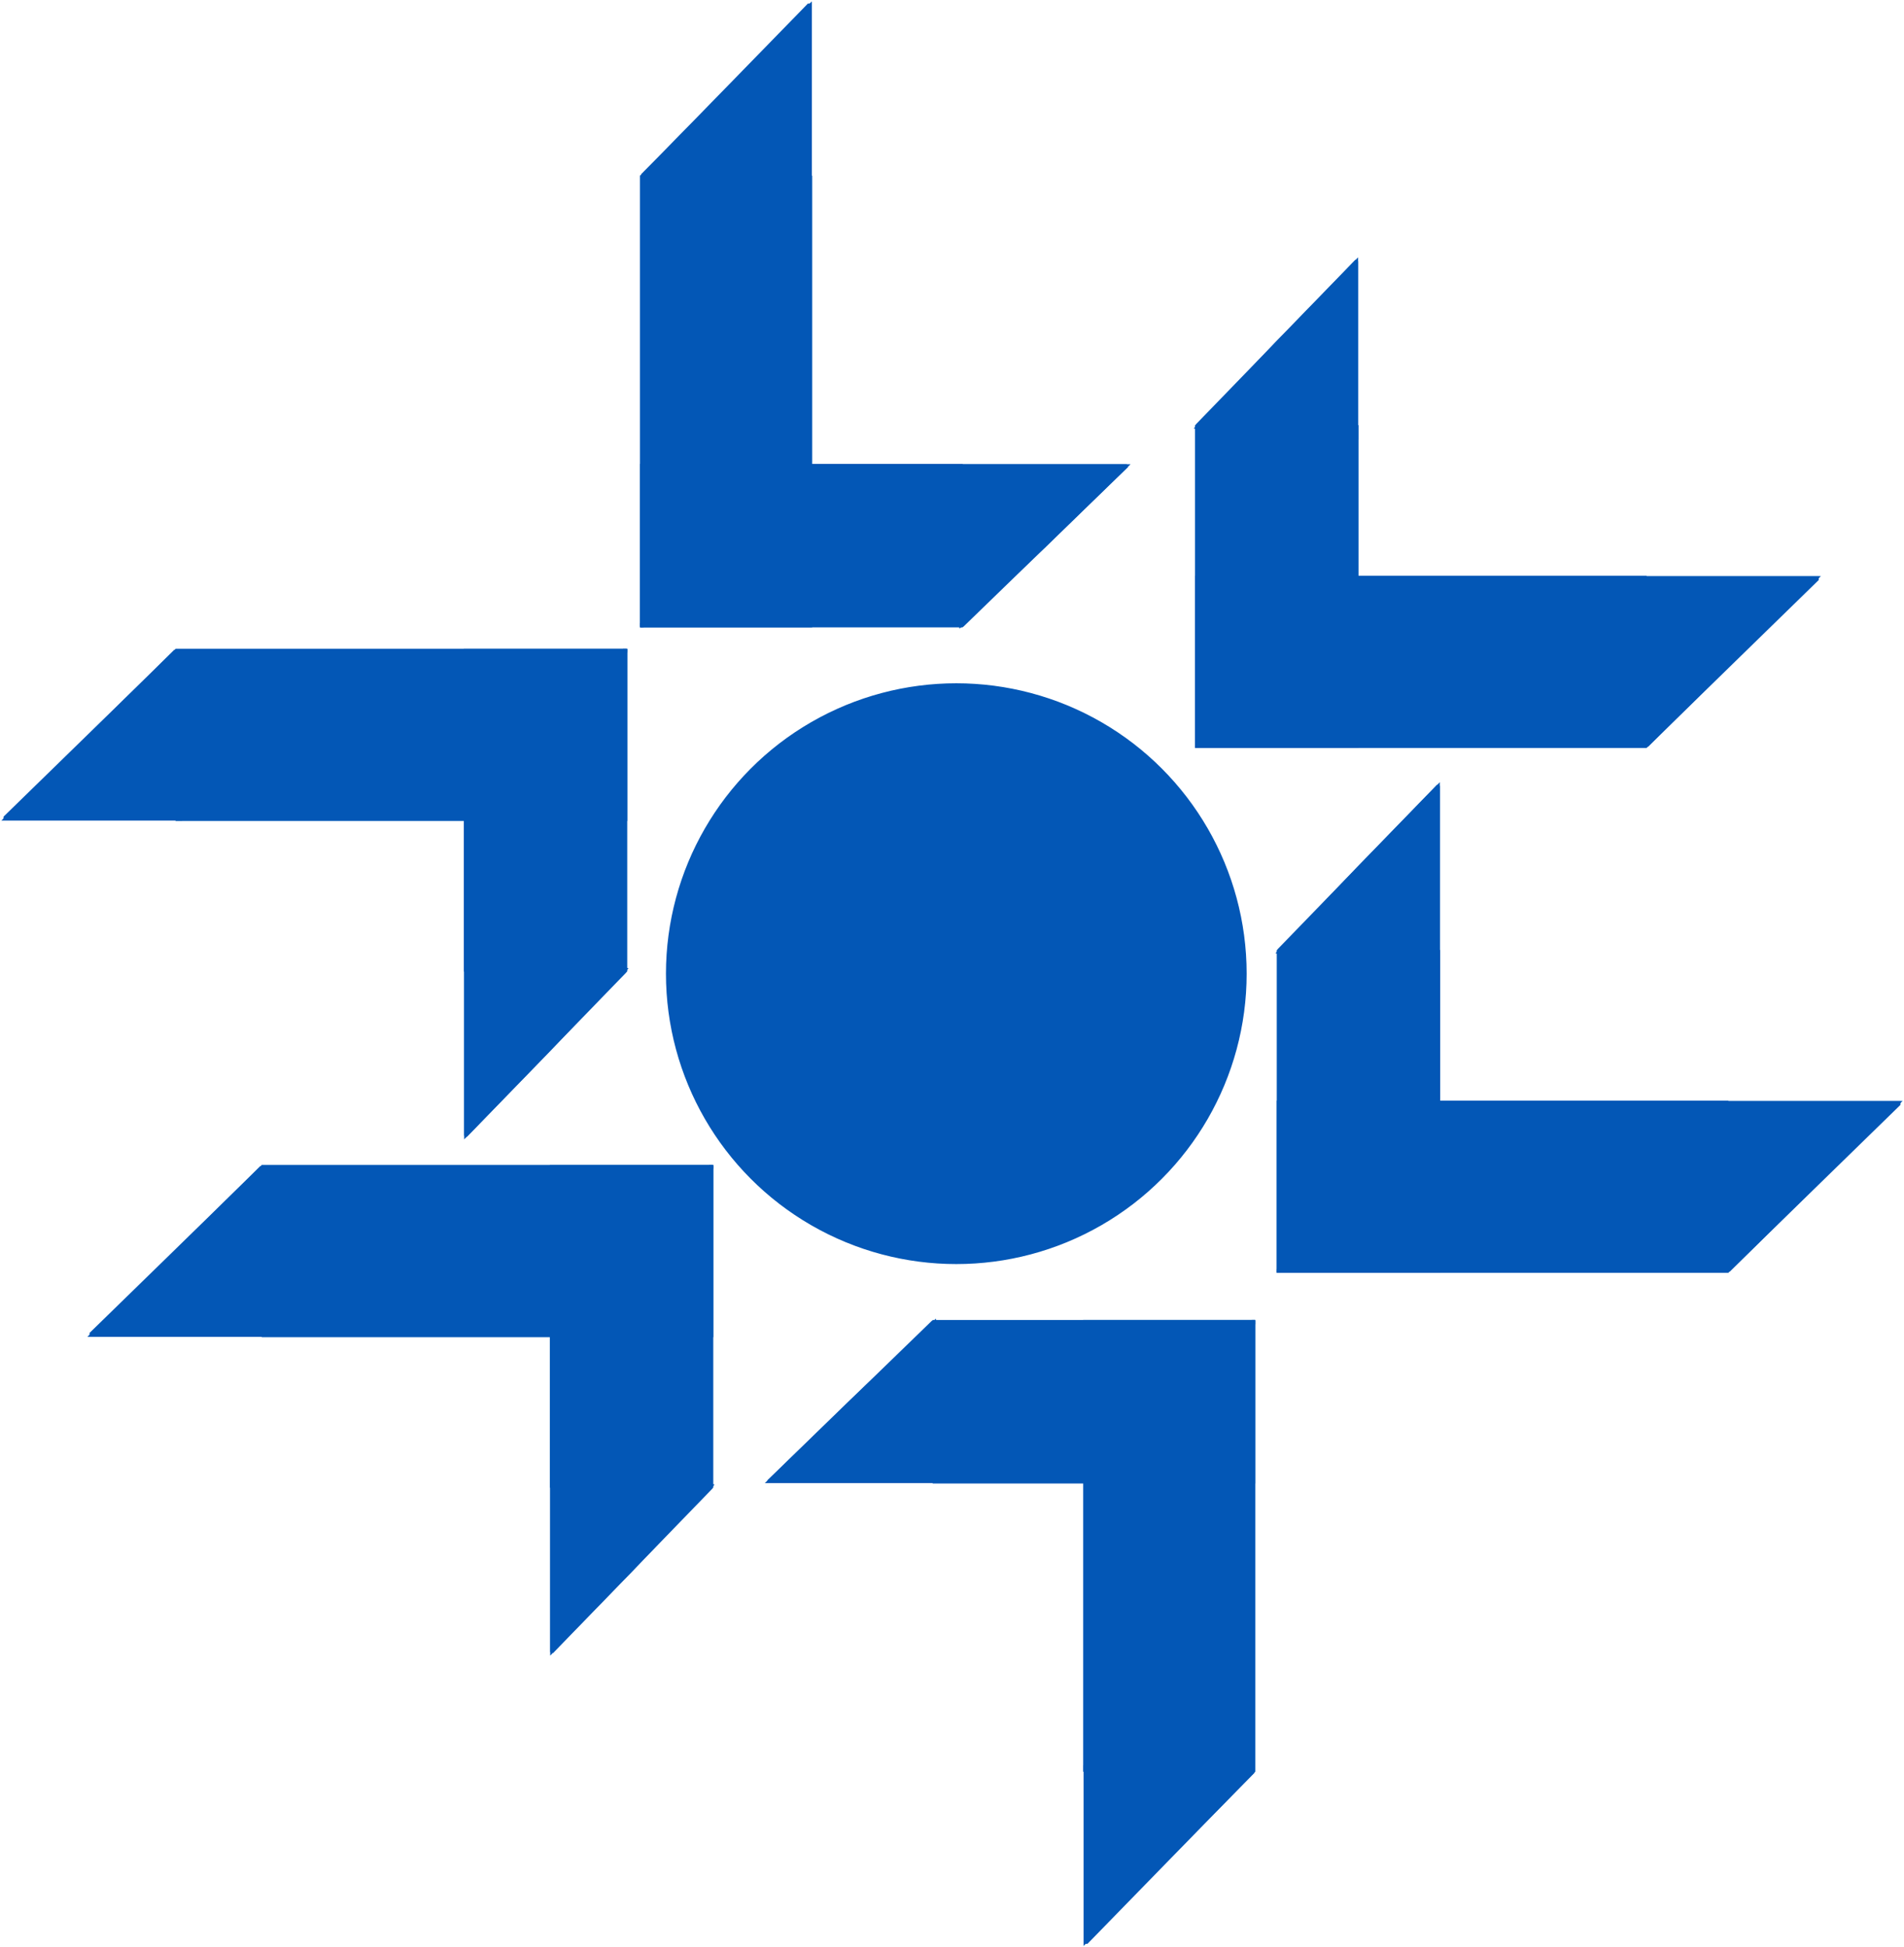 <svg width="536" height="548" viewBox="0 0 536 548" fill="none" xmlns="http://www.w3.org/2000/svg">
<line x1="180.71" y1="49.435" x2="180.71" y2="176.579" stroke="#0357B6"/>
<line x1="227.935" y1="1" x2="227.935" y2="131.776" stroke="#0357B6"/>
<path d="M317.041 131.171L228.041 131.171" stroke="#0357B6" stroke-linecap="round"/>
<line x1="270.527" y1="175.868" x2="180.711" y2="175.868" stroke="#0357B6" stroke-linecap="square"/>
<line x1="317.03" y1="131.272" x2="270.931" y2="175.971" stroke="#0357B6" stroke-linecap="round"/>
<line x1="227.793" y1="1.349" x2="180.569" y2="49.785" stroke="#0357B6"/>
<rect x="180.71" y="49.935" width="47.435" height="126.143" fill="#0357B6" stroke="#0357B6"/>
<rect x="180.71" y="176.079" width="45.014" height="89.816" transform="rotate(-90 180.71 176.079)" fill="#0357B6" stroke="#0357B6"/>
<path d="M267.394 131.171H317.041L294.034 153.572L270.422 175.973L265.578 152.967L267.394 131.171Z" fill="#0357B6" stroke="#0357B6"/>
<path d="M228.04 1.606V51.252L204.428 54.279L180.816 49.436L228.04 1.606Z" fill="#0357B6"/>
<path d="M228.04 51.252V1.606L180.816 49.436M228.04 51.252C209.598 51.489 199.258 49.199 180.816 49.436M228.04 51.252L204.428 54.279L180.816 49.436" stroke="#0357B6"/>
<line x1="352.867" y1="498.673" x2="352.867" y2="371.53" stroke="#0357B6"/>
<line x1="305.643" y1="547.109" x2="305.643" y2="416.333" stroke="#0357B6"/>
<path d="M216.537 416.938H305.537" stroke="#0357B6" stroke-linecap="round"/>
<line x1="263.051" y1="372.241" x2="352.867" y2="372.241" stroke="#0357B6" stroke-linecap="square"/>
<line x1="216.548" y1="416.837" x2="262.647" y2="372.137" stroke="#0357B6" stroke-linecap="round"/>
<line x1="305.785" y1="546.76" x2="353.009" y2="498.324" stroke="#0357B6"/>
<rect x="352.867" y="498.173" width="47.435" height="126.143" transform="rotate(-180 352.867 498.173)" fill="#0357B6" stroke="#0357B6"/>
<rect x="352.867" y="372.03" width="45.014" height="89.816" transform="rotate(90 352.867 372.03)" fill="#0357B6" stroke="#0357B6"/>
<path d="M266.183 416.938H216.537L239.544 394.537L263.156 372.135L268 395.142L266.183 416.938Z" fill="#0357B6" stroke="#0357B6"/>
<path d="M305.538 546.503V496.857L329.15 493.83L352.762 498.673L305.538 546.503Z" fill="#0357B6"/>
<path d="M305.538 496.857V546.503L352.762 498.673M305.538 496.857C323.98 496.621 334.32 498.91 352.762 498.673M305.538 496.857L329.15 493.83L352.762 498.673" stroke="#0357B6"/>
<line y1="-0.5" x2="127.143" y2="-0.5" transform="matrix(-1 0 0 1 486.564 358.21)" stroke="#0357B6"/>
<line y1="-0.5" x2="130.776" y2="-0.5" transform="matrix(-1 0 0 1 535 310.985)" stroke="#0357B6"/>
<path d="M404.829 221.38V310.38" stroke="#0357B6" stroke-linecap="round"/>
<line x1="0.5" y1="-0.5" x2="90.316" y2="-0.5" transform="matrix(0 1 1 0 360.632 267.394)" stroke="#0357B6" stroke-linecap="square"/>
<line x1="0.5" y1="-0.5" x2="64.712" y2="-0.5" transform="matrix(-0.696 0.718 0.718 0.696 405.436 221.38)" stroke="#0357B6" stroke-linecap="round"/>
<line y1="-0.5" x2="67.647" y2="-0.5" transform="matrix(-0.716 0.698 0.698 0.716 535 310.985)" stroke="#0357B6"/>
<rect x="-0.5" y="-0.5" width="47.435" height="126.143" transform="matrix(0 -1 -1 0 485.564 357.21)" fill="#0357B6" stroke="#0357B6"/>
<rect x="0.5" y="-0.5" width="45.014" height="89.816" transform="matrix(1 0 0 -1 359.421 357.21)" fill="#0357B6" stroke="#0357B6"/>
<path d="M404.829 271.027V221.38L382.428 244.387L360.026 267.999L383.033 272.843L404.829 271.027Z" fill="#0357B6" stroke="#0357B6"/>
<path d="M534.395 310.38H484.748L481.721 333.992L486.565 357.605L534.395 310.38Z" fill="#0357B6"/>
<path d="M484.748 310.38H534.395L486.565 357.605M484.748 310.38C484.512 328.823 486.801 339.162 486.565 357.605M484.748 310.38L481.721 333.992L486.565 357.605" stroke="#0357B6"/>
<line y1="-0.5" x2="127.143" y2="-0.5" transform="matrix(-1 0 0 1 463.558 210.483)" stroke="#0357B6"/>
<line y1="-0.5" x2="130.776" y2="-0.5" transform="matrix(-1 0 0 1 511.994 163.258)" stroke="#0357B6"/>
<path d="M381.823 73.653V162.653" stroke="#0357B6" stroke-linecap="round"/>
<line x1="0.5" y1="-0.5" x2="90.316" y2="-0.5" transform="matrix(0 1 1 0 337.626 119.666)" stroke="#0357B6" stroke-linecap="square"/>
<line x1="0.5" y1="-0.5" x2="64.712" y2="-0.5" transform="matrix(-0.696 0.718 0.718 0.696 382.43 73.653)" stroke="#0357B6" stroke-linecap="round"/>
<line y1="-0.5" x2="67.647" y2="-0.5" transform="matrix(-0.716 0.698 0.698 0.716 511.994 163.258)" stroke="#0357B6"/>
<rect x="-0.5" y="-0.5" width="47.435" height="126.143" transform="matrix(0 -1 -1 0 462.558 209.483)" fill="#0357B6" stroke="#0357B6"/>
<rect x="0.5" y="-0.5" width="45.014" height="89.816" transform="matrix(1 0 0 -1 336.416 209.483)" fill="#0357B6" stroke="#0357B6"/>
<path d="M381.823 123.299V73.653L359.422 96.66L337.02 120.272L360.027 125.115L381.823 123.299Z" fill="#0357B6" stroke="#0357B6"/>
<path d="M511.389 162.653H461.742L458.715 186.265L463.559 209.877L511.389 162.653Z" fill="#0357B6"/>
<path d="M461.742 162.653H511.389L463.559 209.877M461.742 162.653C461.506 181.095 463.795 191.435 463.559 209.877M461.742 162.653L458.715 186.265L463.559 209.877" stroke="#0357B6"/>
<line y1="-0.5" x2="127.143" y2="-0.5" transform="matrix(1 0 0 -1 49.435 182.632)" stroke="#0357B6"/>
<line y1="-0.5" x2="130.776" y2="-0.5" transform="matrix(1 0 0 -1 1 229.856)" stroke="#0357B6"/>
<path d="M131.17 319.462V230.462" stroke="#0357B6" stroke-linecap="round"/>
<line x1="0.5" y1="-0.5" x2="90.316" y2="-0.5" transform="matrix(0 -1 -1 0 175.368 273.449)" stroke="#0357B6" stroke-linecap="square"/>
<line x1="0.5" y1="-0.5" x2="64.712" y2="-0.5" transform="matrix(0.696 -0.718 -0.718 -0.696 130.565 319.462)" stroke="#0357B6" stroke-linecap="round"/>
<line y1="-0.5" x2="67.647" y2="-0.5" transform="matrix(0.716 -0.698 -0.698 -0.716 1 229.856)" stroke="#0357B6"/>
<rect x="0.5" y="0.5" width="47.435" height="126.143" transform="matrix(0 1 1 0 49.435 182.632)" fill="#0357B6" stroke="#0357B6"/>
<rect x="-0.5" y="0.5" width="45.014" height="89.816" transform="matrix(-1 0 0 1 175.578 182.632)" fill="#0357B6" stroke="#0357B6"/>
<path d="M131.17 269.816L131.17 319.462L153.572 296.456L175.973 272.843L152.966 268L131.17 269.816Z" fill="#0357B6" stroke="#0357B6"/>
<path d="M1.605 230.462H51.251L54.279 206.85L49.435 183.238L1.605 230.462Z" fill="#0357B6"/>
<path d="M51.251 230.462H1.605L49.435 183.238M51.251 230.462C51.488 212.02 49.199 201.68 49.435 183.238M51.251 230.462L54.279 206.85L49.435 183.238" stroke="#0357B6"/>
<line y1="-0.5" x2="127.143" y2="-0.5" transform="matrix(1 0 0 -1 73.653 327.939)" stroke="#0357B6"/>
<line y1="-0.5" x2="130.776" y2="-0.5" transform="matrix(1 0 0 -1 25.218 375.163)" stroke="#0357B6"/>
<path d="M155.388 464.769V375.769" stroke="#0357B6" stroke-linecap="round"/>
<line x1="0.5" y1="-0.5" x2="90.316" y2="-0.5" transform="matrix(0 -1 -1 0 199.585 418.755)" stroke="#0357B6" stroke-linecap="square"/>
<line x1="0.5" y1="-0.5" x2="64.712" y2="-0.5" transform="matrix(0.696 -0.718 -0.718 -0.696 154.782 464.769)" stroke="#0357B6" stroke-linecap="round"/>
<line y1="-0.5" x2="67.647" y2="-0.5" transform="matrix(0.716 -0.698 -0.698 -0.716 25.218 375.163)" stroke="#0357B6"/>
<rect x="0.5" y="0.5" width="47.435" height="126.143" transform="matrix(0 1 1 0 73.653 327.939)" fill="#0357B6" stroke="#0357B6"/>
<rect x="-0.5" y="0.5" width="45.014" height="89.816" transform="matrix(-1 0 0 1 199.796 327.939)" fill="#0357B6" stroke="#0357B6"/>
<path d="M155.388 415.123L155.388 464.769L177.79 441.762L200.191 418.15L177.184 413.307L155.388 415.123Z" fill="#0357B6" stroke="#0357B6"/>
<path d="M25.823 375.769H75.469L78.496 352.157L73.653 328.545L25.823 375.769Z" fill="#0357B6"/>
<path d="M75.469 375.769H25.823L73.653 328.545M75.469 375.769C75.706 357.327 73.416 346.987 73.653 328.545M75.469 375.769L78.496 352.157L73.653 328.545" stroke="#0357B6"/>
<circle cx="269.211" cy="274.054" r="81.235" fill="#0357B6" stroke="#0357B6"/>
</svg>
